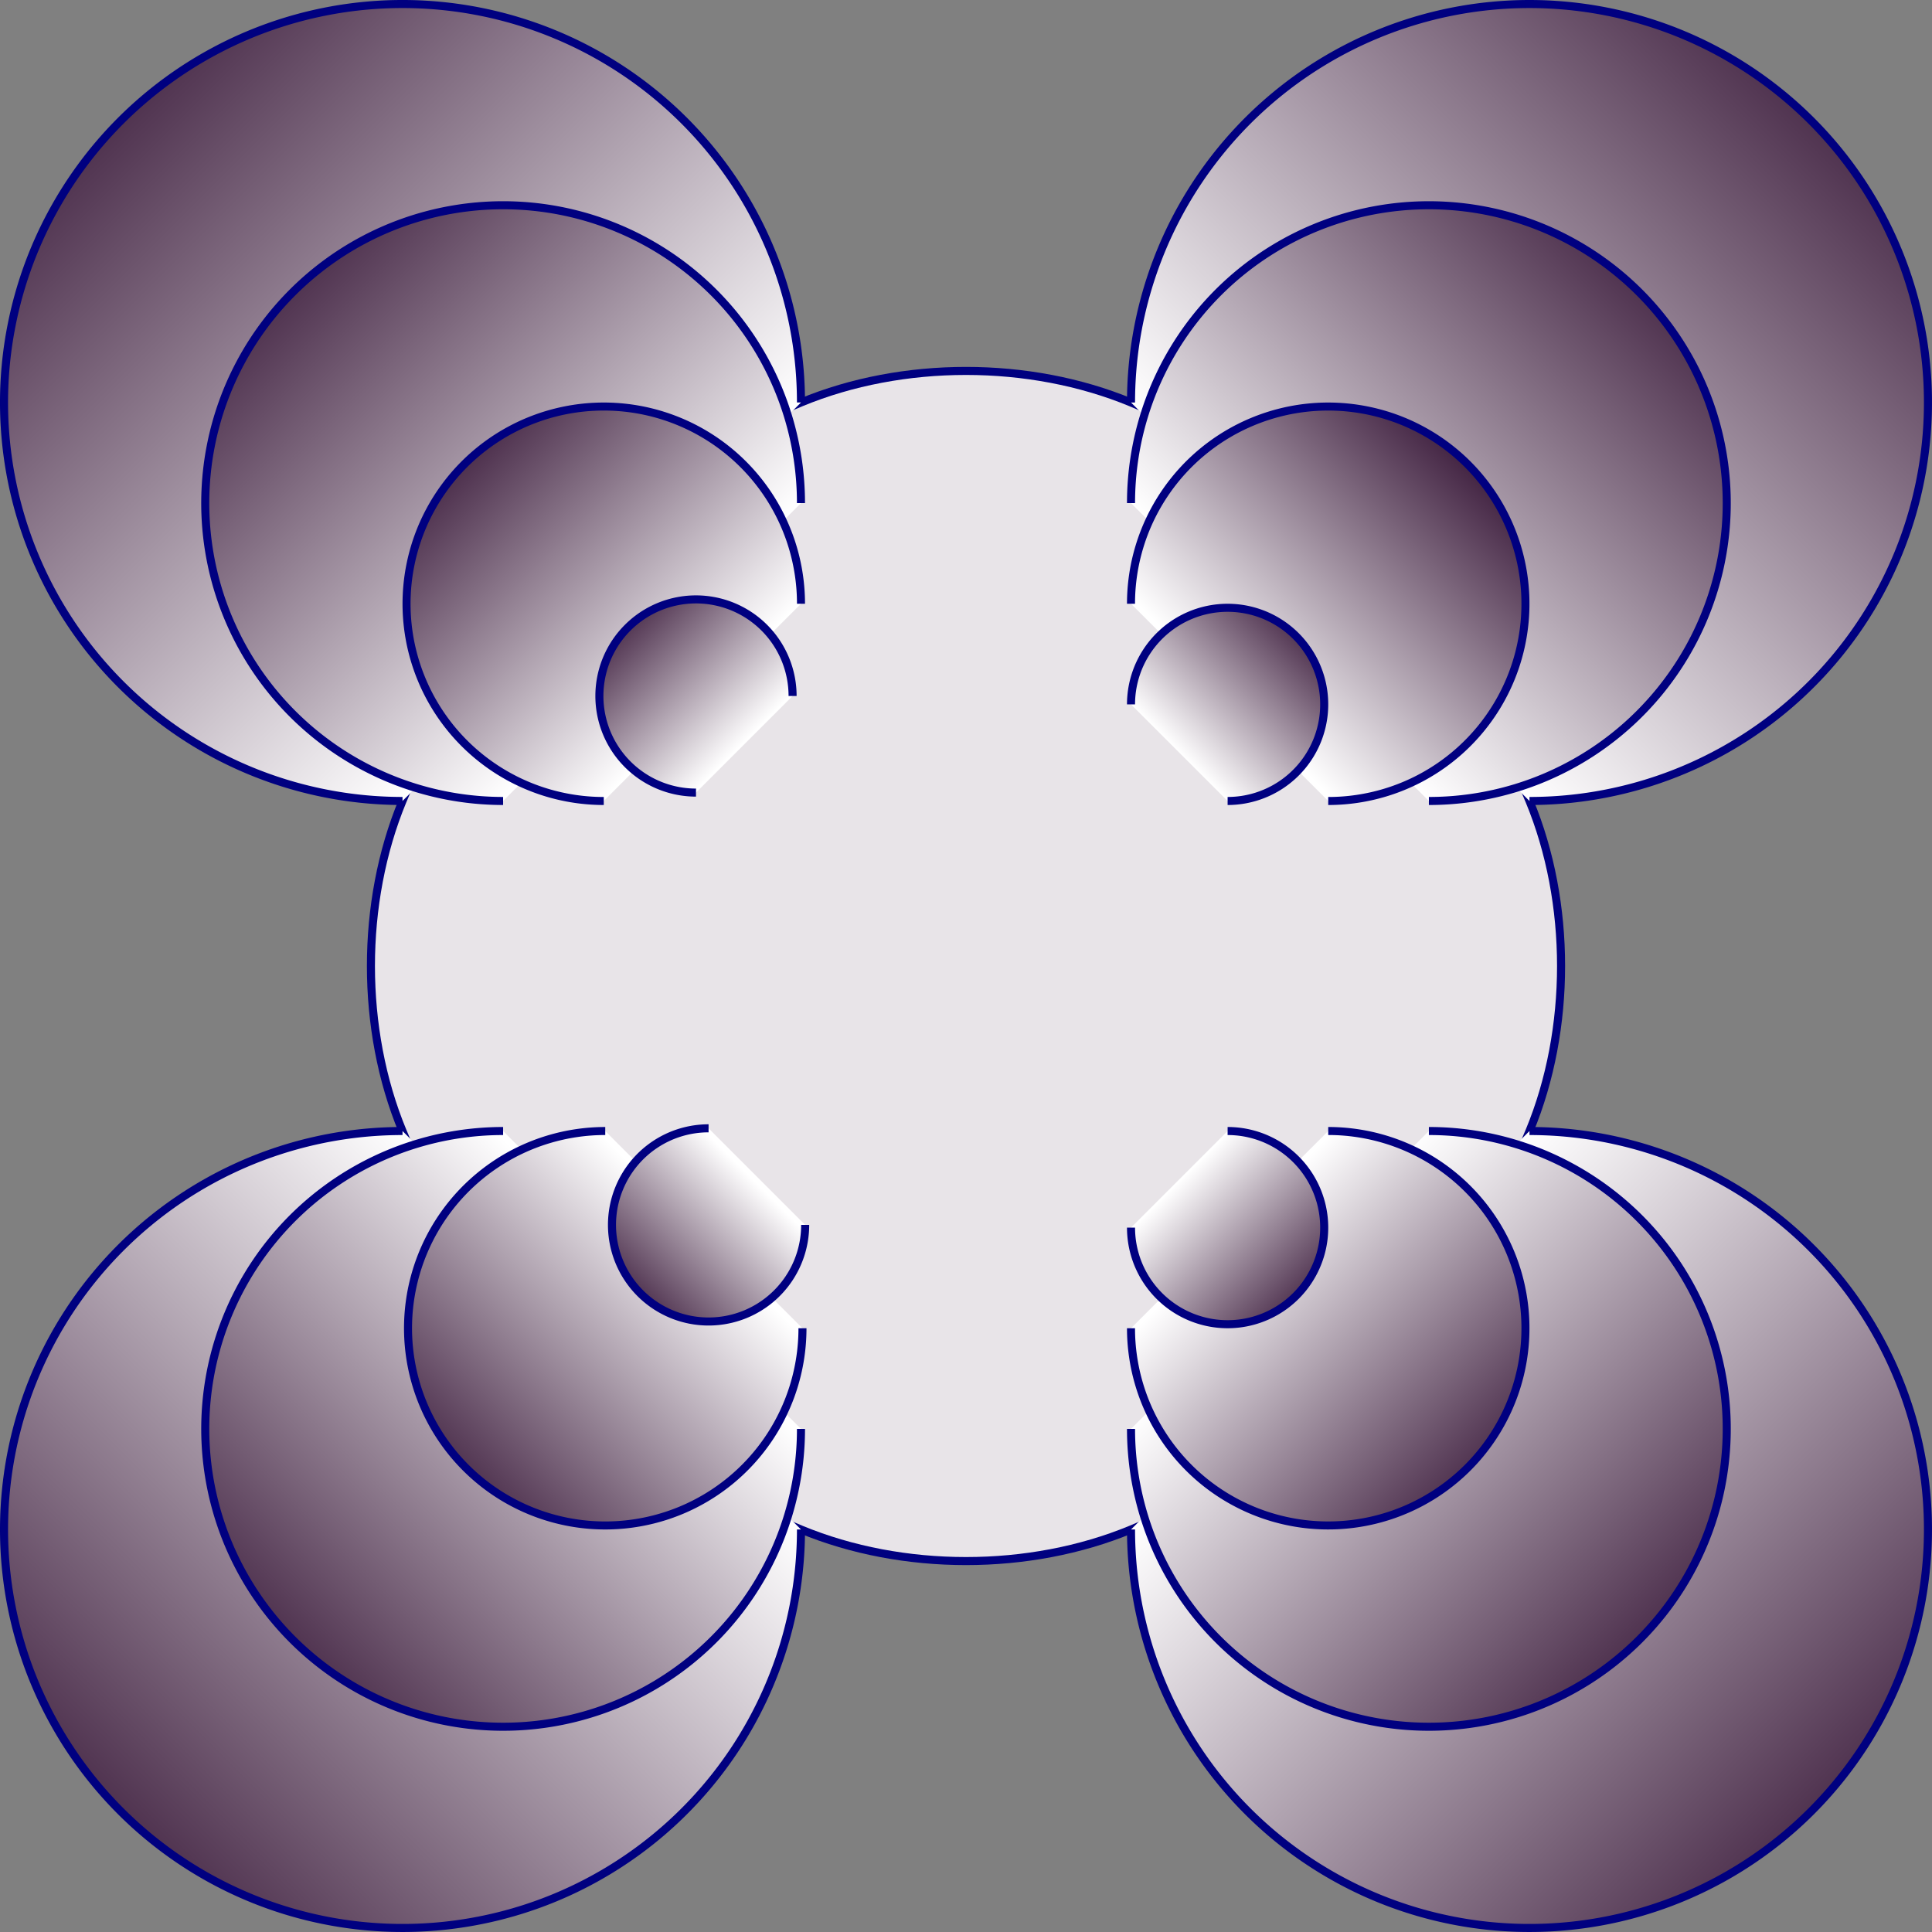 <?xml version="1.0" encoding="UTF-8" standalone="no"?>
<!-- Created with Inkscape (http://www.inkscape.org/) -->

<svg
   width="240"
   height="240"
   viewBox="0 0 240 240"
   version="1.1"
   id="svg5"
   inkscape:version="1.1.1 (3bf5ae0d25, 2021-09-20)"
   sodipodi:docname="Patter_file85.svg"
   xmlns:inkscape="http://www.inkscape.org/namespaces/inkscape"
   xmlns:sodipodi="http://sodipodi.sourceforge.net/DTD/sodipodi-0.dtd"
   xmlns:xlink="http://www.w3.org/1999/xlink"
   xmlns="http://www.w3.org/2000/svg"
   xmlns:svg="http://www.w3.org/2000/svg">
  <rect x="0" y="0" width="240" height="240" fill="#808080" stroke="none"/>
  <sodipodi:namedview
     id="namedview7"
     pagecolor="#ededed"
     bordercolor="#666666"
     borderopacity="1.0"
     inkscape:pageshadow="2"
     inkscape:pageopacity="0"
     inkscape:pagecheckerboard="0"
     inkscape:document-units="px"
     showgrid="false"
     units="px"
     scale-x="1"
     inkscape:showpageshadow="false"
     inkscape:snap-page="true"
     inkscape:snap-nodes="false"
     inkscape:snap-bbox="true"
     inkscape:bbox-paths="true"
     inkscape:bbox-nodes="true"
     inkscape:snap-bbox-midpoints="false"
     inkscape:zoom="3.5458333"
     inkscape:cx="238.73091"
     inkscape:cy="120"
     inkscape:window-width="1920"
     inkscape:window-height="1047"
     inkscape:window-x="0"
     inkscape:window-y="0"
     inkscape:window-maximized="1"
     inkscape:current-layer="layer2"
     inkscape:snap-intersection-paths="true"
     inkscape:snap-smooth-nodes="true"
     inkscape:snap-midpoints="true" />
  <defs
     id="defs2">
    <linearGradient
       inkscape:collect="always"
       id="linearGradient2205">
      <stop
         style="stop-color:#ffffff;stop-opacity:1"
         offset="0"
         id="stop2201" />
      <stop
         style="stop-color:#240024;stop-opacity:1"
         offset="1"
         id="stop2203" />
    </linearGradient>
    <linearGradient
       inkscape:collect="always"
       xlink:href="#linearGradient2205"
       id="linearGradient4615"
       gradientUnits="userSpaceOnUse"
       x1="-165.168"
       y1="-74.832"
       x2="-240"
       y2="0" />
    <linearGradient
       inkscape:collect="always"
       xlink:href="#linearGradient2205"
       id="linearGradient5591"
       x1="-165.28"
       y1="165.28"
       x2="-240"
       y2="240"
       gradientUnits="userSpaceOnUse" />
    <linearGradient
       inkscape:collect="always"
       xlink:href="#linearGradient2205"
       id="linearGradient5949"
       x1="74.823"
       y1="165.177"
       x2="1.1952378e-06"
       y2="240"
       gradientUnits="userSpaceOnUse" />
    <linearGradient
       inkscape:collect="always"
       xlink:href="#linearGradient2205"
       id="linearGradient6179"
       x1="74.724"
       y1="-74.724"
       x2="0"
       y2="0"
       gradientUnits="userSpaceOnUse" />
    <linearGradient
       inkscape:collect="always"
       xlink:href="#linearGradient2205"
       id="linearGradient13741"
       x1="80.901"
       y1="-80.901"
       x2="24.996"
       y2="-24.996"
       gradientUnits="userSpaceOnUse" />
    <linearGradient
       inkscape:collect="always"
       xlink:href="#linearGradient2205"
       id="linearGradient13745"
       gradientUnits="userSpaceOnUse"
       x1="81.547"
       y1="-81.047"
       x2="25.497"
       y2="-24.996"
       gradientTransform="translate(-239.999,239.999)" />
    <linearGradient
       inkscape:collect="always"
       xlink:href="#linearGradient2205"
       id="linearGradient13749"
       gradientUnits="userSpaceOnUse"
       x1="80.527"
       y1="-80.527"
       x2="24.996"
       y2="-24.996"
       gradientTransform="translate(9.8749995e-4,239.999)" />
    <linearGradient
       inkscape:collect="always"
       xlink:href="#linearGradient2205"
       id="linearGradient13753"
       gradientUnits="userSpaceOnUse"
       x1="80.963"
       y1="-80.963"
       x2="24.996"
       y2="-24.996"
       gradientTransform="translate(-239.999,-9.8553504e-4)" />
    <linearGradient
       inkscape:collect="always"
       xlink:href="#linearGradient2205"
       id="linearGradient25391"
       x1="86.34"
       y1="-87.94"
       x2="50.004"
       y2="-51.604"
       gradientUnits="userSpaceOnUse" />
    <linearGradient
       inkscape:collect="always"
       xlink:href="#linearGradient2205"
       id="linearGradient25847"
       x1="-155.904"
       y1="-89.637"
       x2="-189.995"
       y2="-55.546"
       gradientUnits="userSpaceOnUse" />
    <linearGradient
       inkscape:collect="always"
       xlink:href="#linearGradient2205"
       id="linearGradient26245"
       x1="87.022"
       y1="153.231"
       x2="50.187"
       y2="190.066"
       gradientUnits="userSpaceOnUse" />
    <linearGradient
       inkscape:collect="always"
       xlink:href="#linearGradient2205"
       id="linearGradient26731"
       x1="-153.073"
       y1="153.073"
       x2="-189.995"
       y2="189.995"
       gradientUnits="userSpaceOnUse" />
    <linearGradient
       inkscape:collect="always"
       xlink:href="#linearGradient2205"
       id="linearGradient27323"
       x1="92.262"
       y1="-92.39"
       x2="73.959"
       y2="-74.087"
       gradientUnits="userSpaceOnUse" />
    <linearGradient
       inkscape:collect="always"
       xlink:href="#linearGradient2205"
       id="linearGradient27489"
       x1="-146.493"
       y1="-93.515"
       x2="-164.998"
       y2="-75.01"
       gradientUnits="userSpaceOnUse" />
    <linearGradient
       inkscape:collect="always"
       xlink:href="#linearGradient2205"
       id="linearGradient27655"
       x1="93.446"
       y1="146.414"
       x2="75.522"
       y2="164.338"
       gradientUnits="userSpaceOnUse" />
    <linearGradient
       inkscape:collect="always"
       xlink:href="#linearGradient2205"
       id="linearGradient27885"
       x1="-146.537"
       y1="146.692"
       x2="-164.998"
       y2="165.153"
       gradientUnits="userSpaceOnUse" />
  </defs>
  <g
     inkscape:label="Layer_I"
     inkscape:groupmode="layer"
     id="layer1"
     sodipodi:insensitive="true">
    <rect
       style="fill:#ff9955;fill-opacity:0;stroke:none;stroke-width:10"
       id="rect846"
       width="3840"
       height="2160"
       x="0"
       y="0"
       rx="0"
       ry="0"
       sodipodi:insensitive="true"
       inkscape:label="Background" />
  </g>
  <g
     inkscape:groupmode="layer"
     id="layer2"
     inkscape:label="Layer_II">
    <g
       id="g994"
       style="display:inline">
      <path
         style="display:inline;fill:#e8e4e8;fill-opacity:1;stroke:#000080;stroke-width:1px;stroke-linecap:butt;stroke-linejoin:miter;stroke-opacity:1"
         d="m 50,99.5 c -5.23,12.626 -5.229,28.373 9.88e-4,40.999 8.93,21.558 27.942,40.57 49.5,49.5 12.626,5.23 28.372,5.23 40.998,0 21.558,-8.93 40.57,-27.942 49.5,-49.5 5.23,-12.626 5.23,-28.372 0,-40.998 -8.93,-21.558 -27.942,-40.57 -49.5,-49.5 C 127.873,44.771 112.126,44.77 99.5,50 77.942,58.929 58.929,77.942 50,99.5 Z"
         id="path6598"
         sodipodi:nodetypes="aaaaaaaaa" />
      <g
         id="g29131"
         style="display:inline;stroke:#000080">
        <path
           style="fill:url(#linearGradient5591);fill-opacity:1;fill-rule:evenodd;stroke:#000080;stroke-width:1;stroke-linejoin:bevel;stop-color:#000000"
           id="path29123"
           transform="rotate(-90)"
           sodipodi:type="arc"
           sodipodi:cx="-189.99901"
           sodipodi:cy="189.99901"
           sodipodi:rx="49.5"
           sodipodi:ry="49.5"
           sodipodi:start="0"
           sodipodi:end="4.712389"
           sodipodi:open="true"
           sodipodi:arc-type="arc"
           d="m -140.499,189.999 a 49.5,49.5 0 0 1 -30.557,45.732 49.5,49.5 0 0 1 -53.945,-10.73 49.5,49.5 0 0 1 -10.73,-53.945 49.5,49.5 0 0 1 45.732,-30.557" />
        <path
           style="fill:url(#linearGradient4615);fill-opacity:1;fill-rule:evenodd;stroke:#000080;stroke-width:1;stroke-linejoin:bevel;stop-color:#000000"
           id="path29125"
           transform="matrix(0,-1,-1,0,0,0)"
           sodipodi:type="arc"
           sodipodi:cx="-189.99901"
           sodipodi:cy="-50.000988"
           sodipodi:rx="49.5"
           sodipodi:ry="49.5"
           sodipodi:start="0"
           sodipodi:end="4.712389"
           sodipodi:open="true"
           sodipodi:arc-type="arc"
           d="m -140.499,-50.001 a 49.5,49.5 0 0 1 -30.557,45.732 49.5,49.5 0 0 1 -53.945,-10.73 49.5,49.5 0 0 1 -10.73,-53.945 49.5,49.5 0 0 1 45.732,-30.557" />
        <path
           style="fill:url(#linearGradient5949);fill-opacity:1;fill-rule:evenodd;stroke:#000080;stroke-width:1;stroke-linejoin:bevel;stop-color:#000000"
           id="path29127"
           transform="matrix(0,1,1,0,0,0)"
           sodipodi:type="arc"
           sodipodi:cx="50.000988"
           sodipodi:cy="189.99901"
           sodipodi:rx="49.5"
           sodipodi:ry="49.5"
           sodipodi:start="0"
           sodipodi:end="4.712389"
           sodipodi:open="true"
           sodipodi:arc-type="arc"
           d="M 99.501,189.999 A 49.5,49.5 0 0 1 68.944,235.731 49.5,49.5 0 0 1 14.999,225.001 49.5,49.5 0 0 1 4.269,171.056 49.5,49.5 0 0 1 50.001,140.499" />
        <path
           style="fill:url(#linearGradient6179);fill-opacity:1;fill-rule:evenodd;stroke:#000080;stroke-width:1;stroke-linejoin:bevel;stop-color:#000000"
           id="path29129"
           transform="rotate(90)"
           sodipodi:type="arc"
           sodipodi:cx="50"
           sodipodi:cy="-50"
           sodipodi:rx="49.5"
           sodipodi:ry="49.5"
           sodipodi:start="0"
           sodipodi:end="4.712389"
           sodipodi:open="true"
           sodipodi:arc-type="arc"
           d="M 99.5,-50 A 49.5,49.5 0 0 1 68.943,-4.268 49.5,49.5 0 0 1 14.998,-14.998 49.5,49.5 0 0 1 4.268,-68.943 49.5,49.5 0 0 1 50,-99.5" />
      </g>
      <g
         id="g1681"
         style="display:inline;stroke:#000080">
        <path
           style="fill:url(#linearGradient13745);fill-opacity:1;fill-rule:evenodd;stroke:#000080;stroke-width:1;stroke-linejoin:bevel;stop-color:#000000"
           id="use1673"
           sodipodi:type="arc"
           sodipodi:cx="-177.50075"
           sodipodi:cy="177.50075"
           sodipodi:rx="37.001751"
           sodipodi:ry="37.001751"
           sodipodi:start="0"
           sodipodi:end="4.712389"
           sodipodi:open="true"
           sodipodi:arc-type="arc"
           d="m -140.499,177.501 a 37.002,37.002 0 0 1 -22.842,34.185 37.002,37.002 0 0 1 -40.324,-8.021 37.002,37.002 0 0 1 -8.021,-40.324 37.002,37.002 0 0 1 34.185,-22.842"
           transform="scale(-1,1)" />
        <path
           style="fill:url(#linearGradient13749);fill-opacity:1;fill-rule:evenodd;stroke:#000080;stroke-width:1;stroke-linejoin:bevel;stop-color:#000000"
           id="use1675"
           sodipodi:type="arc"
           sodipodi:cx="62.499237"
           sodipodi:cy="177.50075"
           sodipodi:rx="37.001751"
           sodipodi:ry="37.001751"
           sodipodi:start="0"
           sodipodi:end="4.712389"
           sodipodi:open="true"
           sodipodi:arc-type="arc"
           d="M 99.501,177.501 A 37.002,37.002 0 0 1 76.659,211.686 37.002,37.002 0 0 1 36.335,203.665 37.002,37.002 0 0 1 28.314,163.341 37.002,37.002 0 0 1 62.499,140.499" />
        <path
           style="fill:url(#linearGradient13753);fill-opacity:1;fill-rule:evenodd;stroke:#000080;stroke-width:1;stroke-linejoin:bevel;stop-color:#000000"
           id="use1671"
           sodipodi:type="arc"
           sodipodi:cx="-177.50075"
           sodipodi:cy="-62.499233"
           sodipodi:rx="37.001751"
           sodipodi:ry="37.001751"
           sodipodi:start="0"
           sodipodi:end="4.712389"
           sodipodi:open="true"
           sodipodi:arc-type="arc"
           d="m -140.499,-62.499 a 37.002,37.002 0 0 1 -22.842,34.185 37.002,37.002 0 0 1 -40.324,-8.021 37.002,37.002 0 0 1 -8.021,-40.324 37.002,37.002 0 0 1 34.185,-22.842"
           transform="scale(-1)" />
        <path
           style="fill:url(#linearGradient13741);fill-opacity:1;fill-rule:evenodd;stroke:#000080;stroke-width:1;stroke-linejoin:bevel;stop-color:#000000"
           id="path1651"
           sodipodi:type="arc"
           sodipodi:cx="62.498249"
           sodipodi:cy="-62.498249"
           sodipodi:rx="37.001751"
           sodipodi:ry="37.001751"
           sodipodi:start="0"
           sodipodi:end="4.712389"
           sodipodi:open="true"
           sodipodi:arc-type="arc"
           d="M 99.5,-62.498 A 37.002,37.002 0 0 1 76.658,-28.313 37.002,37.002 0 0 1 36.334,-36.334 37.002,37.002 0 0 1 28.313,-76.658 37.002,37.002 0 0 1 62.498,-99.5"
           transform="scale(1,-1)" />
      </g>
      <g
         id="g2193"
         style="display:inline;stroke:#000080">
        <path
           style="fill:url(#linearGradient26731);fill-opacity:1;fill-rule:evenodd;stroke:#000080;stroke-width:0.996;stroke-linejoin:bevel;stop-color:#000000"
           id="path1445"
           sodipodi:type="arc"
           sodipodi:cx="-164.99699"
           sodipodi:cy="164.99699"
           sodipodi:rx="24.49987"
           sodipodi:ry="24.49987"
           sodipodi:start="0"
           sodipodi:end="4.712389"
           sodipodi:open="true"
           sodipodi:arc-type="arc"
           d="m -140.497,164.997 a 24.5,24.5 0 0 1 -15.124,22.635 24.5,24.5 0 0 1 -26.7,-5.311 24.5,24.5 0 0 1 -5.311,-26.7 24.5,24.5 0 0 1 22.635,-15.124"
           transform="scale(-1,1)" />
        <path
           style="fill:url(#linearGradient26245);fill-opacity:1;fill-rule:evenodd;stroke:#000080;stroke-width:0.996;stroke-linejoin:bevel;stop-color:#000000"
           id="path1363"
           sodipodi:type="arc"
           sodipodi:cx="75.185722"
           sodipodi:cy="164.99887"
           sodipodi:rx="24.49987"
           sodipodi:ry="24.49987"
           sodipodi:start="0"
           sodipodi:end="4.712389"
           sodipodi:open="true"
           sodipodi:arc-type="arc"
           d="M 99.686,164.999 A 24.5,24.5 0 0 1 84.561,187.634 24.5,24.5 0 0 1 57.862,182.323 24.5,24.5 0 0 1 52.551,155.623 24.5,24.5 0 0 1 75.186,140.499" />
        <path
           style="fill:url(#linearGradient25847);fill-opacity:1;fill-rule:evenodd;stroke:#000080;stroke-width:0.996;stroke-linejoin:bevel;stop-color:#000000"
           id="path1447"
           sodipodi:type="arc"
           sodipodi:cx="-164.99699"
           sodipodi:cy="-75.002998"
           sodipodi:rx="24.49987"
           sodipodi:ry="24.49987"
           sodipodi:start="0"
           sodipodi:end="4.712389"
           sodipodi:open="true"
           sodipodi:arc-type="arc"
           d="m -140.497,-75.003 a 24.5,24.5 0 0 1 -15.124,22.635 24.5,24.5 0 0 1 -26.7,-5.311 24.5,24.5 0 0 1 -5.311,-26.7 24.5,24.5 0 0 1 22.635,-15.124"
           transform="scale(-1)" />
        <path
           style="fill:url(#linearGradient25391);fill-opacity:1;fill-rule:evenodd;stroke:#000080;stroke-width:0.996;stroke-linejoin:bevel;stop-color:#000000"
           id="path1449"
           sodipodi:type="arc"
           sodipodi:cx="75.002014"
           sodipodi:cy="-75.002014"
           sodipodi:rx="24.49987"
           sodipodi:ry="24.49987"
           sodipodi:start="0"
           sodipodi:end="4.712389"
           sodipodi:open="true"
           sodipodi:arc-type="arc"
           d="M 99.502,-75.002 A 24.5,24.5 0 0 1 84.378,-52.367 24.5,24.5 0 0 1 57.678,-57.678 24.5,24.5 0 0 1 52.367,-84.378 24.5,24.5 0 0 1 75.002,-99.502"
           transform="scale(1,-1)" />
      </g>
      <g
         id="g1691"
         style="display:inline;stroke:#000080">
        <path
           style="fill:url(#linearGradient27885);fill-opacity:1;fill-rule:evenodd;stroke:#000080;stroke-width:1;stroke-linejoin:bevel;stop-color:#000000"
           id="use1695"
           sodipodi:type="arc"
           sodipodi:cx="-152.49869"
           sodipodi:cy="152.49869"
           sodipodi:rx="11.999688"
           sodipodi:ry="11.999688"
           sodipodi:start="0"
           sodipodi:end="4.712389"
           sodipodi:open="true"
           sodipodi:arc-type="arc"
           d="m -140.499,152.499 a 12,12 0 0 1 -7.408,11.086 12,12 0 0 1 -13.077,-2.601 12,12 0 0 1 -2.601,-13.077 12,12 0 0 1 11.086,-7.408"
           transform="scale(-1,1)" />
        <path
           style="fill:url(#linearGradient27655);fill-opacity:1;fill-rule:evenodd;stroke:#000080;stroke-width:1;stroke-linejoin:bevel;stroke-opacity:1;stop-color:#000000"
           id="use1689"
           sodipodi:type="arc"
           sodipodi:cx="88.021873"
           sodipodi:cy="152.16272"
           sodipodi:rx="11.999688"
           sodipodi:ry="11.999688"
           sodipodi:start="0"
           sodipodi:end="4.712389"
           sodipodi:open="true"
           sodipodi:arc-type="arc"
           d="m 100.022,152.163 a 12,12 0 0 1 -7.408,11.086 12,12 0 0 1 -13.077,-2.601 12,12 0 0 1 -2.601,-13.077 12,12 0 0 1 11.086,-7.408" />
        <path
           style="fill:url(#linearGradient27489);fill-opacity:1;fill-rule:evenodd;stroke:#000080;stroke-width:1;stroke-linejoin:bevel;stop-color:#000000"
           id="use1685"
           sodipodi:type="arc"
           sodipodi:cx="-152.49869"
           sodipodi:cy="-87.501297"
           sodipodi:rx="11.999688"
           sodipodi:ry="11.999688"
           sodipodi:start="0"
           sodipodi:end="4.712389"
           sodipodi:open="true"
           sodipodi:arc-type="arc"
           d="m -140.499,-87.501 a 12,12 0 0 1 -7.408,11.086 12,12 0 0 1 -13.077,-2.601 12,12 0 0 1 -2.601,-13.077 12,12 0 0 1 11.086,-7.408"
           transform="scale(-1)" />
        <path
           style="fill:url(#linearGradient27323);fill-opacity:1;fill-rule:evenodd;stroke:#000080;stroke-width:1;stroke-linejoin:bevel;stop-color:#000000"
           id="path1683"
           sodipodi:type="arc"
           sodipodi:cx="86.458534"
           sodipodi:cy="-86.458534"
           sodipodi:rx="11.999688"
           sodipodi:ry="11.999688"
           sodipodi:start="0"
           sodipodi:end="4.712389"
           sodipodi:open="true"
           sodipodi:arc-type="arc"
           d="m 98.458,-86.459 a 12,12 0 0 1 -7.408,11.086 12,12 0 0 1 -13.077,-2.601 12,12 0 0 1 -2.601,-13.077 12,12 0 0 1 11.086,-7.408"
           transform="scale(1,-1)" />
      </g>
    </g>
  </g>
</svg>
